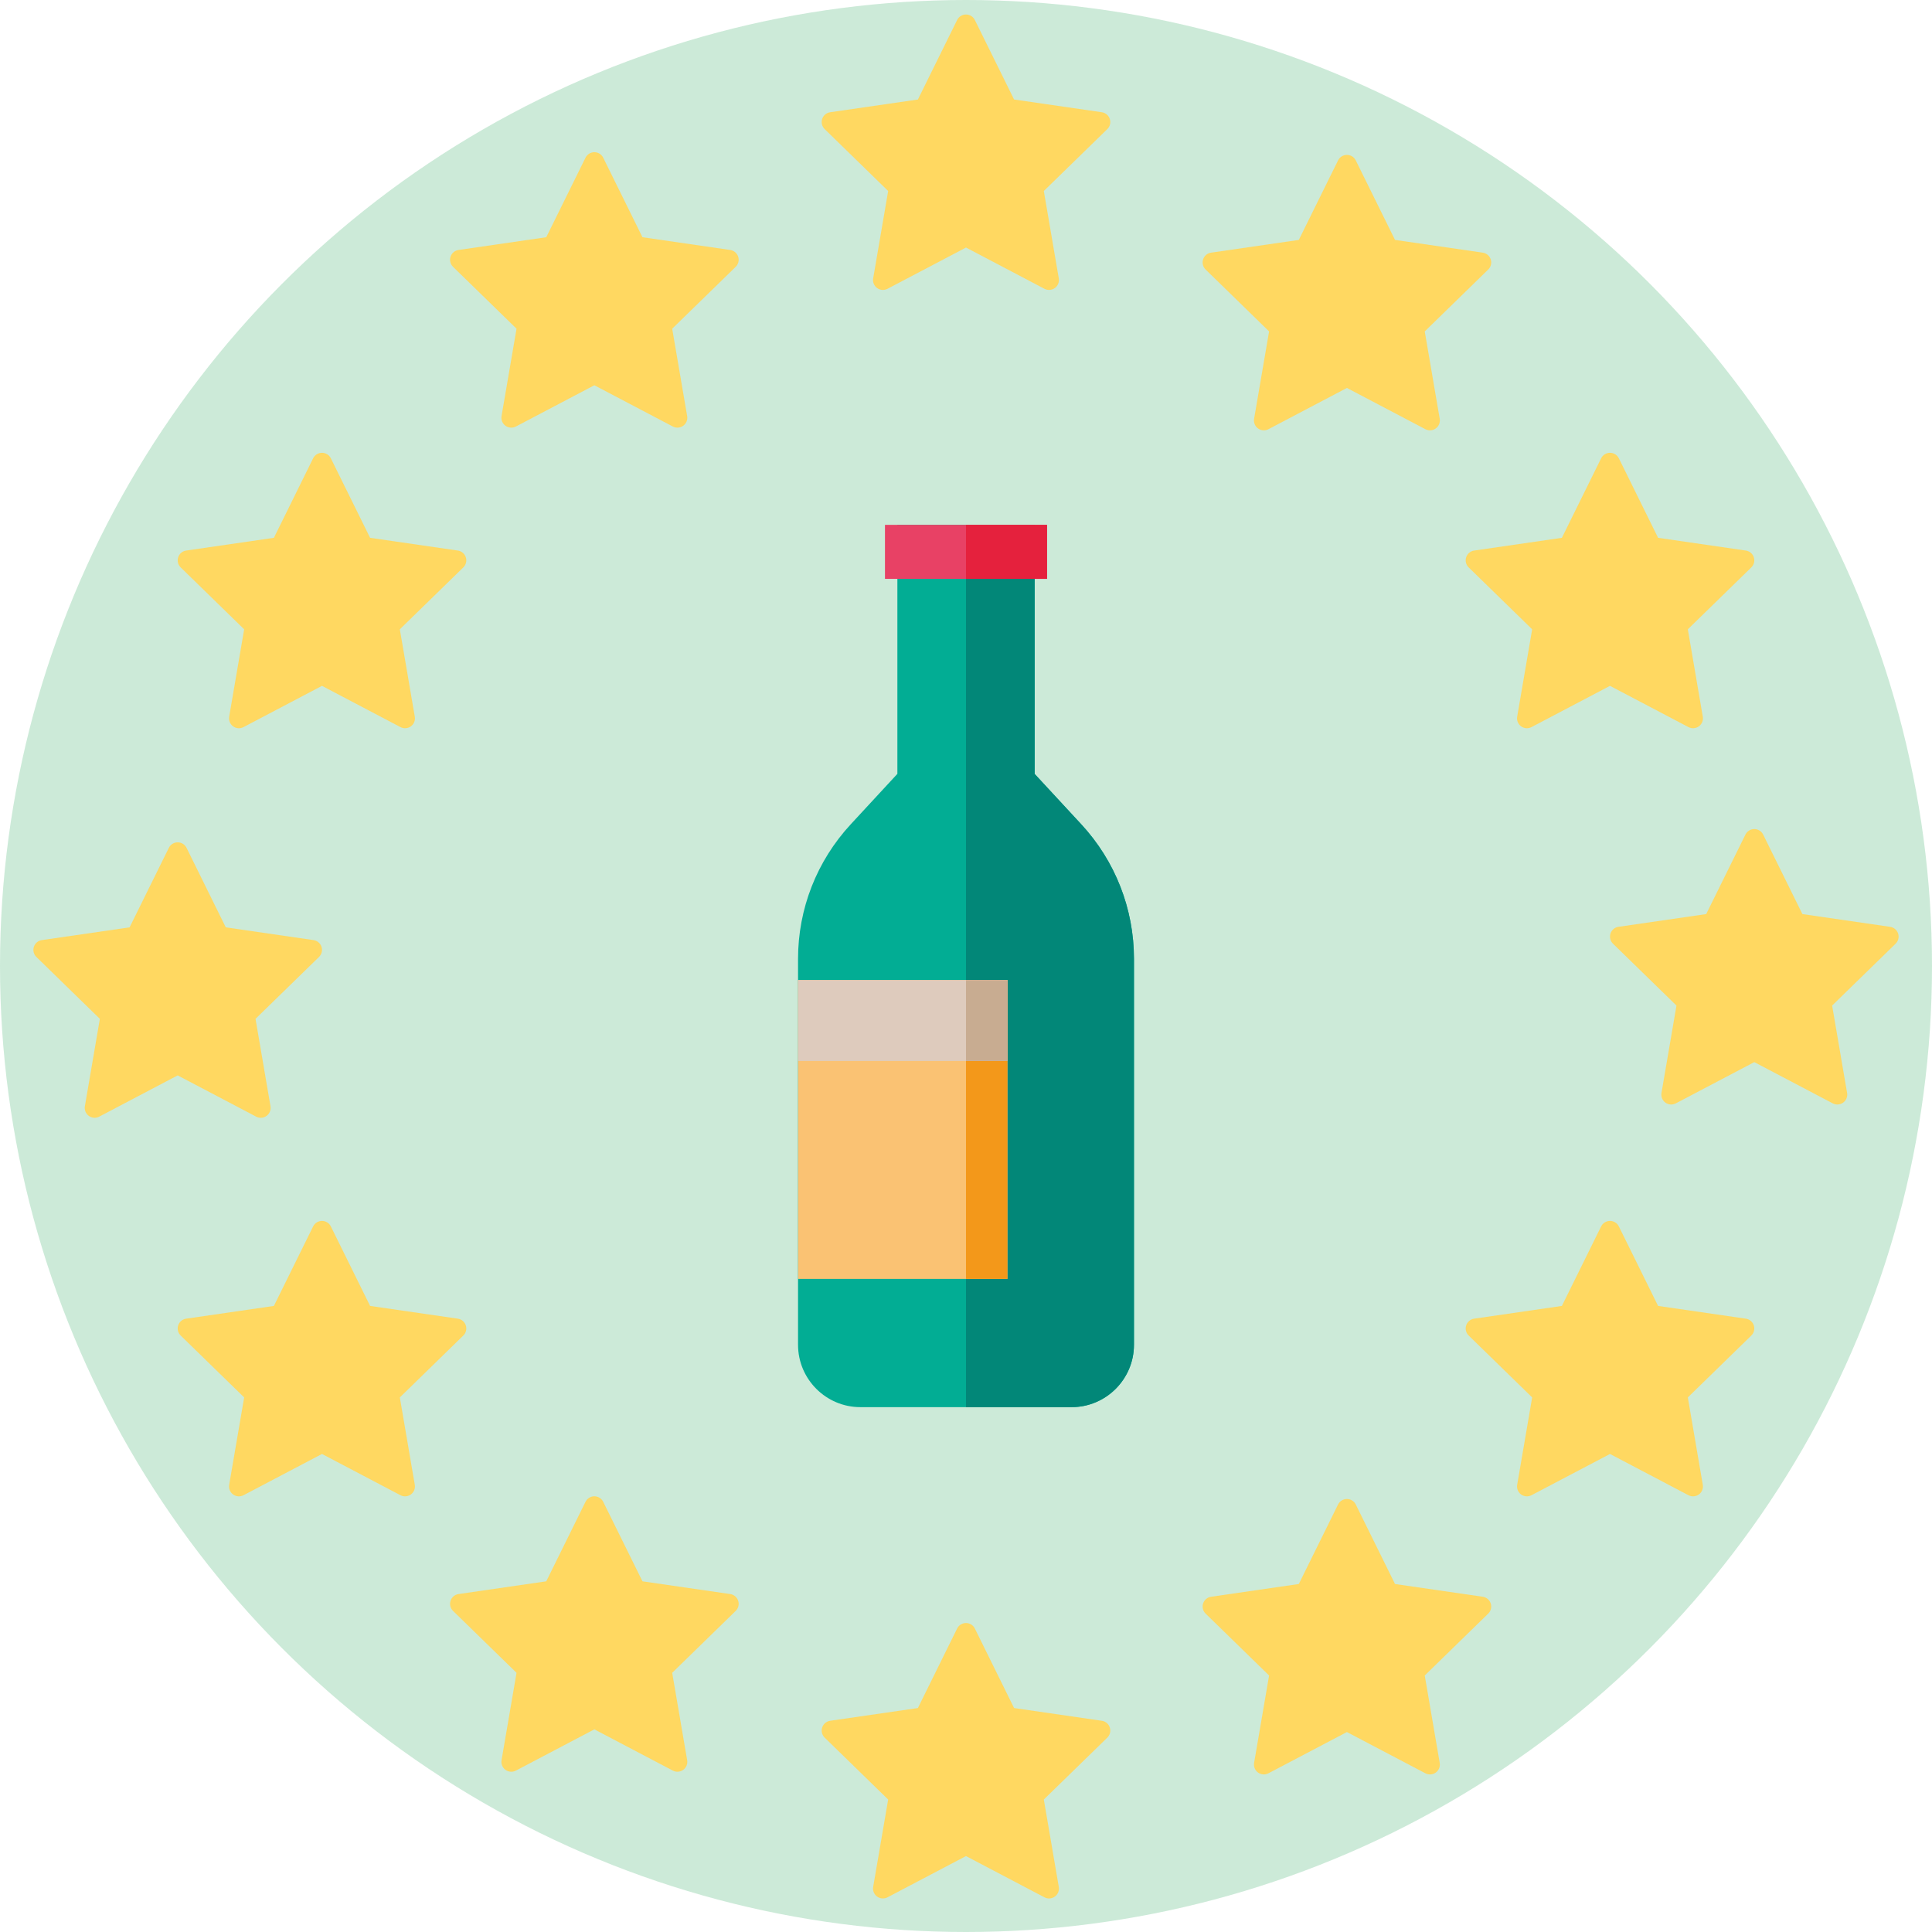 <?xml version="1.0" encoding="UTF-8"?>
<svg id="Warstwa_1" xmlns="http://www.w3.org/2000/svg" version="1.1" viewBox="0 0 3600 3600">
  <!-- Generator: Adobe Illustrator 29.5.1, SVG Export Plug-In . SVG Version: 2.1.0 Build 141)  -->
  <defs>
    <style>
      .st0 {
        fill: #f3981a;
      }

      .st1 {
        fill: #02ad94;
      }

      .st2 {
        display: none;
        fill: none;
        stroke: #000;
        stroke-miterlimit: 10;
        stroke-width: 2px;
      }

      .st2, .st3 {
        isolation: isolate;
        opacity: .2;
      }

      .st4 {
        fill: #c8ac91;
      }

      .st5 {
        fill: #e5213d;
      }

      .st3 {
        fill: #009640;
      }

      .st6 {
        fill: #e84165;
      }

      .st7 {
        fill: #fac273;
      }

      .st8 {
        fill: #ffd861;
      }

      .st9 {
        fill: #028778;
      }

      .st10 {
        fill: #decbbd;
      }
    </style>
  </defs>
  <circle class="st3" cx="1800" cy="1800" r="1800"/>
  <circle class="st2" cx="1800" cy="1800" r="1506.2"/>
  <g>
    <path class="st1" d="M2112.97,1786.75v719.05c0,64.09-52.14,116.22-116.22,116.22h-393.5c-64.09,0-116.22-52.14-116.22-116.22v-719.05c0-93.28,34.89-182.35,98.24-250.83l86.86-93.95v-463.99h255.8v464.12l86.8,93.81c63.34,68.48,98.24,157.56,98.24,250.83h0Z"/>
    <path class="st9" d="M2112.97,1786.75v719.05c0,64.09-52.14,116.22-116.22,116.22h-196.75V977.98h127.93v464.12l86.8,93.81c63.34,68.48,98.24,157.56,98.24,250.83h0Z"/>
    <rect class="st7" x="1487.03" y="1826.21" width="390.14" height="556.82"/>
    <rect class="st0" x="1800" y="1826.21" width="77.16" height="556.82"/>
    <rect class="st10" x="1487.03" y="1826.21" width="390.14" height="150.75"/>
    <rect class="st4" x="1800" y="1826.21" width="77.16" height="150.75"/>
    <rect class="st6" x="1649.02" y="977.98" width="301.97" height="100.65"/>
    <rect class="st5" x="1800" y="977.98" width="150.98" height="100.65"/>
  </g>
  <path class="st8" d="M1961.33,451.04l-16.32-95.15,118.3-115.32c5.02-4.89,6.83-12.22,4.66-18.88-2.16-6.66-7.93-11.52-14.86-12.53l-163.5-23.75-73.12-148.15c-3.1-6.28-9.5-10.26-16.51-10.26s-13.41,3.98-16.51,10.26l-73.12,148.15-163.49,23.75c-6.93,1-12.7,5.86-14.86,12.53s-.36,13.98,4.66,18.88l118.3,115.32-27.93,162.83c-1.18,6.91,1.66,13.89,7.33,18.01,5.67,4.12,13.18,4.66,19.39,1.4l146.22-76.87,146.22,76.87c2.7,1.41,5.64,2.11,8.57,2.11,3.81,0,7.62-1.19,10.82-3.52,5.68-4.12,8.51-11.1,7.33-18.01l-11.62-67.67"/>
  <path class="st8" d="M1268.86,707.66l-16.32-95.15,118.3-115.32c5.02-4.89,6.83-12.22,4.66-18.88-2.16-6.66-7.93-11.52-14.86-12.53l-163.5-23.75-73.12-148.15c-3.1-6.28-9.5-10.26-16.51-10.26s-13.41,3.98-16.51,10.26l-73.12,148.15-163.49,23.75c-6.93,1-12.7,5.86-14.86,12.53s-.36,13.98,4.66,18.88l118.3,115.32-27.93,162.83c-1.18,6.91,1.66,13.89,7.33,18.01s13.18,4.66,19.39,1.4l146.22-76.87,146.22,76.87c2.7,1.41,5.64,2.11,8.57,2.11,3.81,0,7.62-1.19,10.82-3.52,5.68-4.12,8.51-11.1,7.33-18.01l-11.62-67.67"/>
  <path class="st8" d="M1961.33,3448.3l-16.32-95.15,118.3-115.32c5.02-4.89,6.83-12.22,4.66-18.88-2.16-6.66-7.93-11.52-14.86-12.53l-163.5-23.75-73.12-148.15c-3.1-6.28-9.5-10.26-16.51-10.26s-13.41,3.98-16.51,10.26l-73.12,148.15-163.49,23.75c-6.93,1-12.7,5.86-14.86,12.53s-.36,13.98,4.66,18.88l118.3,115.32-27.93,162.83c-1.18,6.91,1.66,13.89,7.33,18.01s13.18,4.66,19.39,1.4l146.22-76.87,146.22,76.87c2.7,1.41,5.64,2.11,8.57,2.11,3.81,0,7.62-1.19,10.82-3.52,5.68-4.12,8.51-11.1,7.33-18.01l-11.62-67.67"/>
  <path class="st8" d="M492.45,1993.62l-16.32-95.15,118.3-115.32c5.02-4.89,6.83-12.22,4.66-18.88s-7.93-11.52-14.86-12.53l-163.5-23.75-73.12-148.15c-3.1-6.28-9.5-10.26-16.51-10.26s-13.41,3.98-16.51,10.26l-73.12,148.15-163.49,23.75c-6.93,1-12.7,5.86-14.86,12.53s-.36,13.98,4.66,18.88l118.3,115.32-27.93,162.83c-1.18,6.91,1.66,13.89,7.33,18.01,5.67,4.12,13.18,4.66,19.39,1.4l146.22-76.87,146.22,76.87c2.7,1.41,5.64,2.11,8.57,2.11,3.81,0,7.62-1.19,10.82-3.52,5.68-4.12,8.51-11.1,7.33-18.01l-11.62-67.67"/>
  <path class="st8" d="M761.34,2699.04l-16.32-95.15,118.3-115.32c5.02-4.89,6.83-12.22,4.66-18.88s-7.93-11.52-14.86-12.53l-163.5-23.75-73.12-148.15c-3.1-6.28-9.5-10.26-16.51-10.26s-13.41,3.98-16.51,10.26l-73.12,148.15-163.49,23.75c-6.93,1-12.7,5.86-14.86,12.53s-.36,13.98,4.66,18.88l118.3,115.32-27.93,162.83c-1.18,6.91,1.66,13.89,7.33,18.01s13.18,4.66,19.39,1.4l146.22-76.87,146.22,76.87c2.7,1.41,5.64,2.11,8.57,2.11,3.81,0,7.62-1.19,10.82-3.52,5.68-4.12,8.51-11.1,7.33-18.01l-11.62-67.67"/>
  <path class="st8" d="M1268.86,3212.18l-16.32-95.15,118.3-115.32c5.02-4.89,6.83-12.22,4.66-18.88s-7.93-11.52-14.86-12.53l-163.5-23.75-73.12-148.15c-3.1-6.28-9.5-10.26-16.51-10.26s-13.41,3.98-16.51,10.26l-73.12,148.15-163.49,23.75c-6.93,1-12.7,5.86-14.86,12.53s-.36,13.98,4.66,18.88l118.3,115.32-27.93,162.83c-1.18,6.91,1.66,13.89,7.33,18.01s13.18,4.66,19.39,1.4l146.22-76.87,146.22,76.87c2.7,1.41,5.64,2.11,8.57,2.11,3.81,0,7.62-1.19,10.82-3.52,5.68-4.12,8.51-11.1,7.33-18.01l-11.62-67.67"/>
  <path class="st8" d="M2671.13,3217.19l-16.32-95.15,118.3-115.32c5.02-4.89,6.83-12.22,4.66-18.88-2.16-6.66-7.93-11.52-14.86-12.53l-163.5-23.75-73.12-148.15c-3.1-6.28-9.5-10.26-16.51-10.26s-13.41,3.98-16.51,10.26l-73.12,148.15-163.49,23.75c-6.93,1-12.7,5.86-14.86,12.53-2.16,6.66-.36,13.98,4.66,18.88l118.3,115.32-27.93,162.83c-1.18,6.91,1.66,13.89,7.33,18.01,5.67,4.12,13.18,4.66,19.39,1.4l146.22-76.87,146.22,76.87c2.7,1.41,5.64,2.11,8.57,2.11,3.81,0,7.62-1.19,10.82-3.52,5.68-4.12,8.51-11.1,7.33-18.01l-11.62-67.67"/>
  <path class="st8" d="M3161.34,2699.04l-16.32-95.15,118.3-115.32c5.02-4.89,6.83-12.22,4.66-18.88-2.16-6.66-7.93-11.52-14.86-12.53l-163.5-23.75-73.12-148.15c-3.1-6.28-9.5-10.26-16.51-10.26s-13.41,3.98-16.51,10.26l-73.12,148.15-163.49,23.75c-6.93,1-12.7,5.86-14.86,12.53s-.36,13.98,4.66,18.88l118.3,115.32-27.93,162.83c-1.18,6.91,1.66,13.89,7.33,18.01,5.67,4.12,13.18,4.66,19.39,1.4l146.22-76.87,146.22,76.87c2.7,1.41,5.64,2.11,8.57,2.11,3.81,0,7.62-1.19,10.82-3.52,5.68-4.12,8.51-11.1,7.33-18.01l-11.62-67.67"/>
  <path class="st8" d="M3430.23,1968.88l-16.32-95.15,118.3-115.32c5.02-4.89,6.83-12.22,4.66-18.88-2.16-6.66-7.93-11.52-14.86-12.53l-163.5-23.75-73.12-148.15c-3.1-6.28-9.5-10.26-16.51-10.26s-13.41,3.98-16.51,10.26l-73.12,148.15-163.49,23.75c-6.93,1-12.7,5.86-14.86,12.53-2.16,6.66-.36,13.98,4.66,18.88l118.3,115.32-27.93,162.83c-1.18,6.91,1.66,13.89,7.33,18.01,5.67,4.12,13.18,4.66,19.39,1.4l146.22-76.87,146.22,76.87c2.7,1.41,5.64,2.11,8.57,2.11,3.81,0,7.62-1.19,10.82-3.52,5.68-4.12,8.51-11.1,7.33-18.01l-11.62-67.67"/>
  <path class="st8" d="M3161.34,1267.76l-16.32-95.15,118.3-115.32c5.02-4.89,6.83-12.22,4.66-18.88-2.16-6.66-7.93-11.52-14.86-12.53l-163.5-23.75-73.12-148.15c-3.1-6.28-9.5-10.26-16.51-10.26s-13.41,3.98-16.51,10.26l-73.12,148.15-163.49,23.75c-6.93,1-12.7,5.86-14.86,12.53s-.36,13.98,4.66,18.88l118.3,115.32-27.93,162.83c-1.18,6.91,1.66,13.89,7.33,18.01,5.67,4.12,13.18,4.66,19.39,1.4l146.22-76.87,146.22,76.87c2.7,1.41,5.64,2.11,8.57,2.11,3.81,0,7.62-1.19,10.82-3.52,5.68-4.12,8.51-11.1,7.33-18.01l-11.62-67.67"/>
  <path class="st8" d="M2671.13,712.67l-16.32-95.15,118.3-115.32c5.02-4.89,6.83-12.22,4.66-18.88-2.16-6.66-7.93-11.52-14.86-12.53l-163.5-23.75-73.12-148.15c-3.1-6.28-9.5-10.26-16.51-10.26s-13.41,3.98-16.51,10.26l-73.12,148.15-163.49,23.75c-6.93,1-12.7,5.86-14.86,12.53-2.16,6.66-.36,13.98,4.66,18.88l118.3,115.32-27.93,162.83c-1.18,6.91,1.66,13.89,7.33,18.01,5.67,4.12,13.18,4.66,19.39,1.4l146.22-76.87,146.22,76.87c2.7,1.41,5.64,2.11,8.57,2.11,3.81,0,7.62-1.19,10.82-3.52,5.68-4.12,8.51-11.1,7.33-18.01l-11.62-67.67"/>
  <path class="st8" d="M761.34,1267.76l-16.32-95.15,118.3-115.32c5.02-4.89,6.83-12.22,4.66-18.88s-7.93-11.52-14.86-12.53l-163.5-23.75-73.12-148.15c-3.1-6.28-9.5-10.26-16.51-10.26s-13.41,3.98-16.51,10.26l-73.12,148.15-163.49,23.75c-6.93,1-12.7,5.86-14.86,12.53s-.36,13.98,4.66,18.88l118.3,115.32-27.93,162.83c-1.18,6.91,1.66,13.89,7.33,18.01,5.67,4.12,13.18,4.66,19.39,1.4l146.22-76.87,146.22,76.87c2.7,1.41,5.64,2.11,8.57,2.11,3.81,0,7.62-1.19,10.82-3.52,5.68-4.12,8.51-11.1,7.33-18.01l-11.62-67.67"/>
</svg>